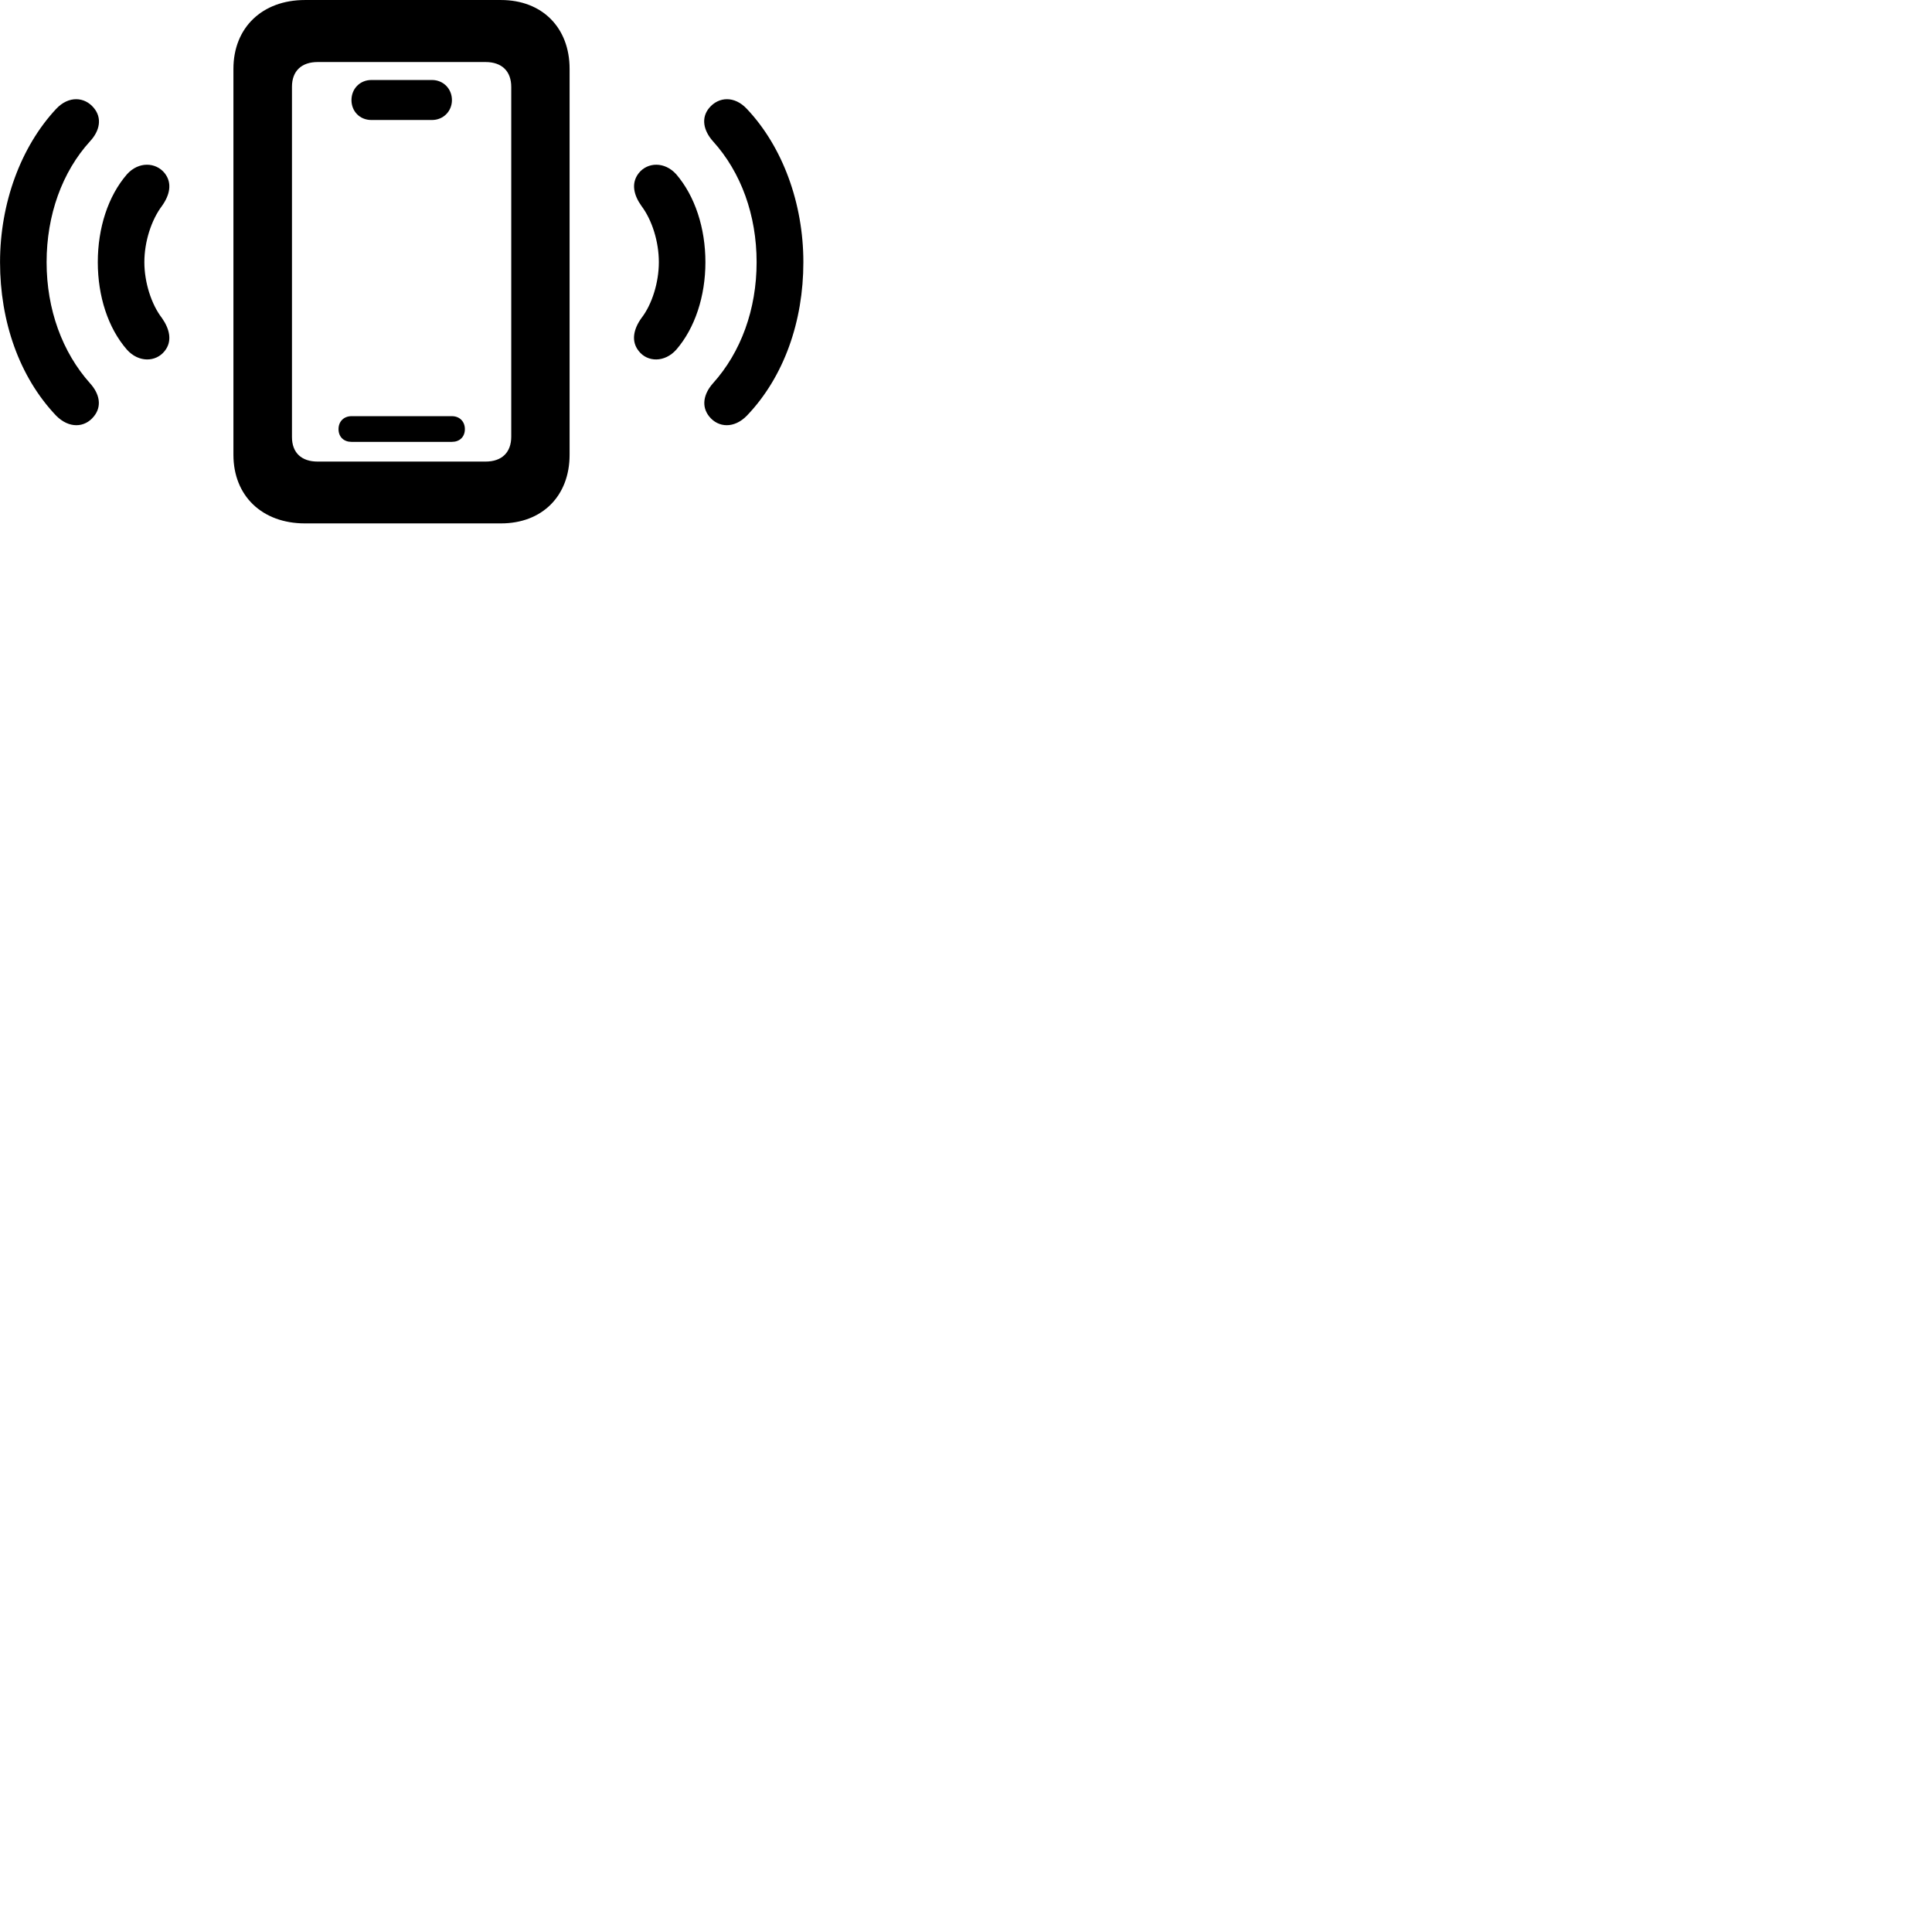 
        <svg xmlns="http://www.w3.org/2000/svg" viewBox="0 0 100 100">
            <path d="M15.782 27.091H25.932C28.062 27.091 29.482 25.671 29.482 23.541V3.561C29.482 1.431 28.062 0.001 25.932 0.001H15.782C13.572 0.001 12.082 1.431 12.082 3.561V23.541C12.082 25.671 13.572 27.091 15.782 27.091ZM16.442 23.891C15.612 23.891 15.112 23.441 15.112 22.621V4.491C15.112 3.671 15.612 3.211 16.442 3.211H25.132C25.972 3.211 26.462 3.681 26.462 4.501V22.601C26.462 23.421 25.972 23.891 25.132 23.891ZM19.222 6.211H22.362C22.942 6.211 23.392 5.761 23.392 5.181C23.392 4.591 22.942 4.141 22.362 4.141H19.222C18.632 4.141 18.192 4.591 18.192 5.181C18.192 5.761 18.622 6.211 19.222 6.211ZM4.852 21.561C5.292 21.031 5.152 20.381 4.662 19.841C3.222 18.231 2.412 16.011 2.412 13.571C2.412 11.141 3.212 8.901 4.662 7.311C5.172 6.761 5.292 6.101 4.852 5.581C4.382 5.011 3.552 4.941 2.902 5.641C1.082 7.591 0.002 10.511 0.002 13.571C0.002 16.631 0.992 19.501 2.902 21.511C3.572 22.191 4.382 22.141 4.852 21.561ZM36.712 21.561C37.182 22.141 38.002 22.191 38.662 21.511C40.582 19.501 41.582 16.631 41.582 13.571C41.582 10.511 40.502 7.591 38.662 5.641C38.012 4.941 37.192 5.011 36.712 5.581C36.272 6.101 36.412 6.761 36.902 7.311C38.362 8.921 39.162 11.141 39.162 13.571C39.162 16.011 38.352 18.231 36.902 19.841C36.422 20.381 36.282 21.031 36.712 21.561ZM33.062 18.171C33.512 18.751 34.402 18.771 35.002 18.101C35.972 16.981 36.512 15.331 36.512 13.571C36.512 11.801 35.972 10.151 35.002 9.021C34.402 8.351 33.512 8.391 33.062 8.961C32.652 9.481 32.802 10.101 33.202 10.661C33.752 11.391 34.102 12.511 34.102 13.571C34.102 14.611 33.752 15.751 33.202 16.461C32.792 17.031 32.652 17.661 33.062 18.171ZM8.522 18.171C8.932 17.661 8.782 17.031 8.382 16.461C7.832 15.751 7.472 14.611 7.472 13.571C7.472 12.511 7.832 11.391 8.382 10.661C8.782 10.101 8.932 9.481 8.522 8.961C8.062 8.391 7.172 8.351 6.572 9.021C5.592 10.151 5.062 11.801 5.062 13.571C5.062 15.331 5.592 16.981 6.572 18.101C7.172 18.771 8.062 18.751 8.522 18.171ZM18.192 22.871H23.392C23.782 22.871 24.062 22.621 24.062 22.211C24.062 21.811 23.782 21.541 23.392 21.541H18.192C17.802 21.541 17.522 21.811 17.522 22.211C17.522 22.621 17.802 22.871 18.192 22.871Z" />
        </svg>
    